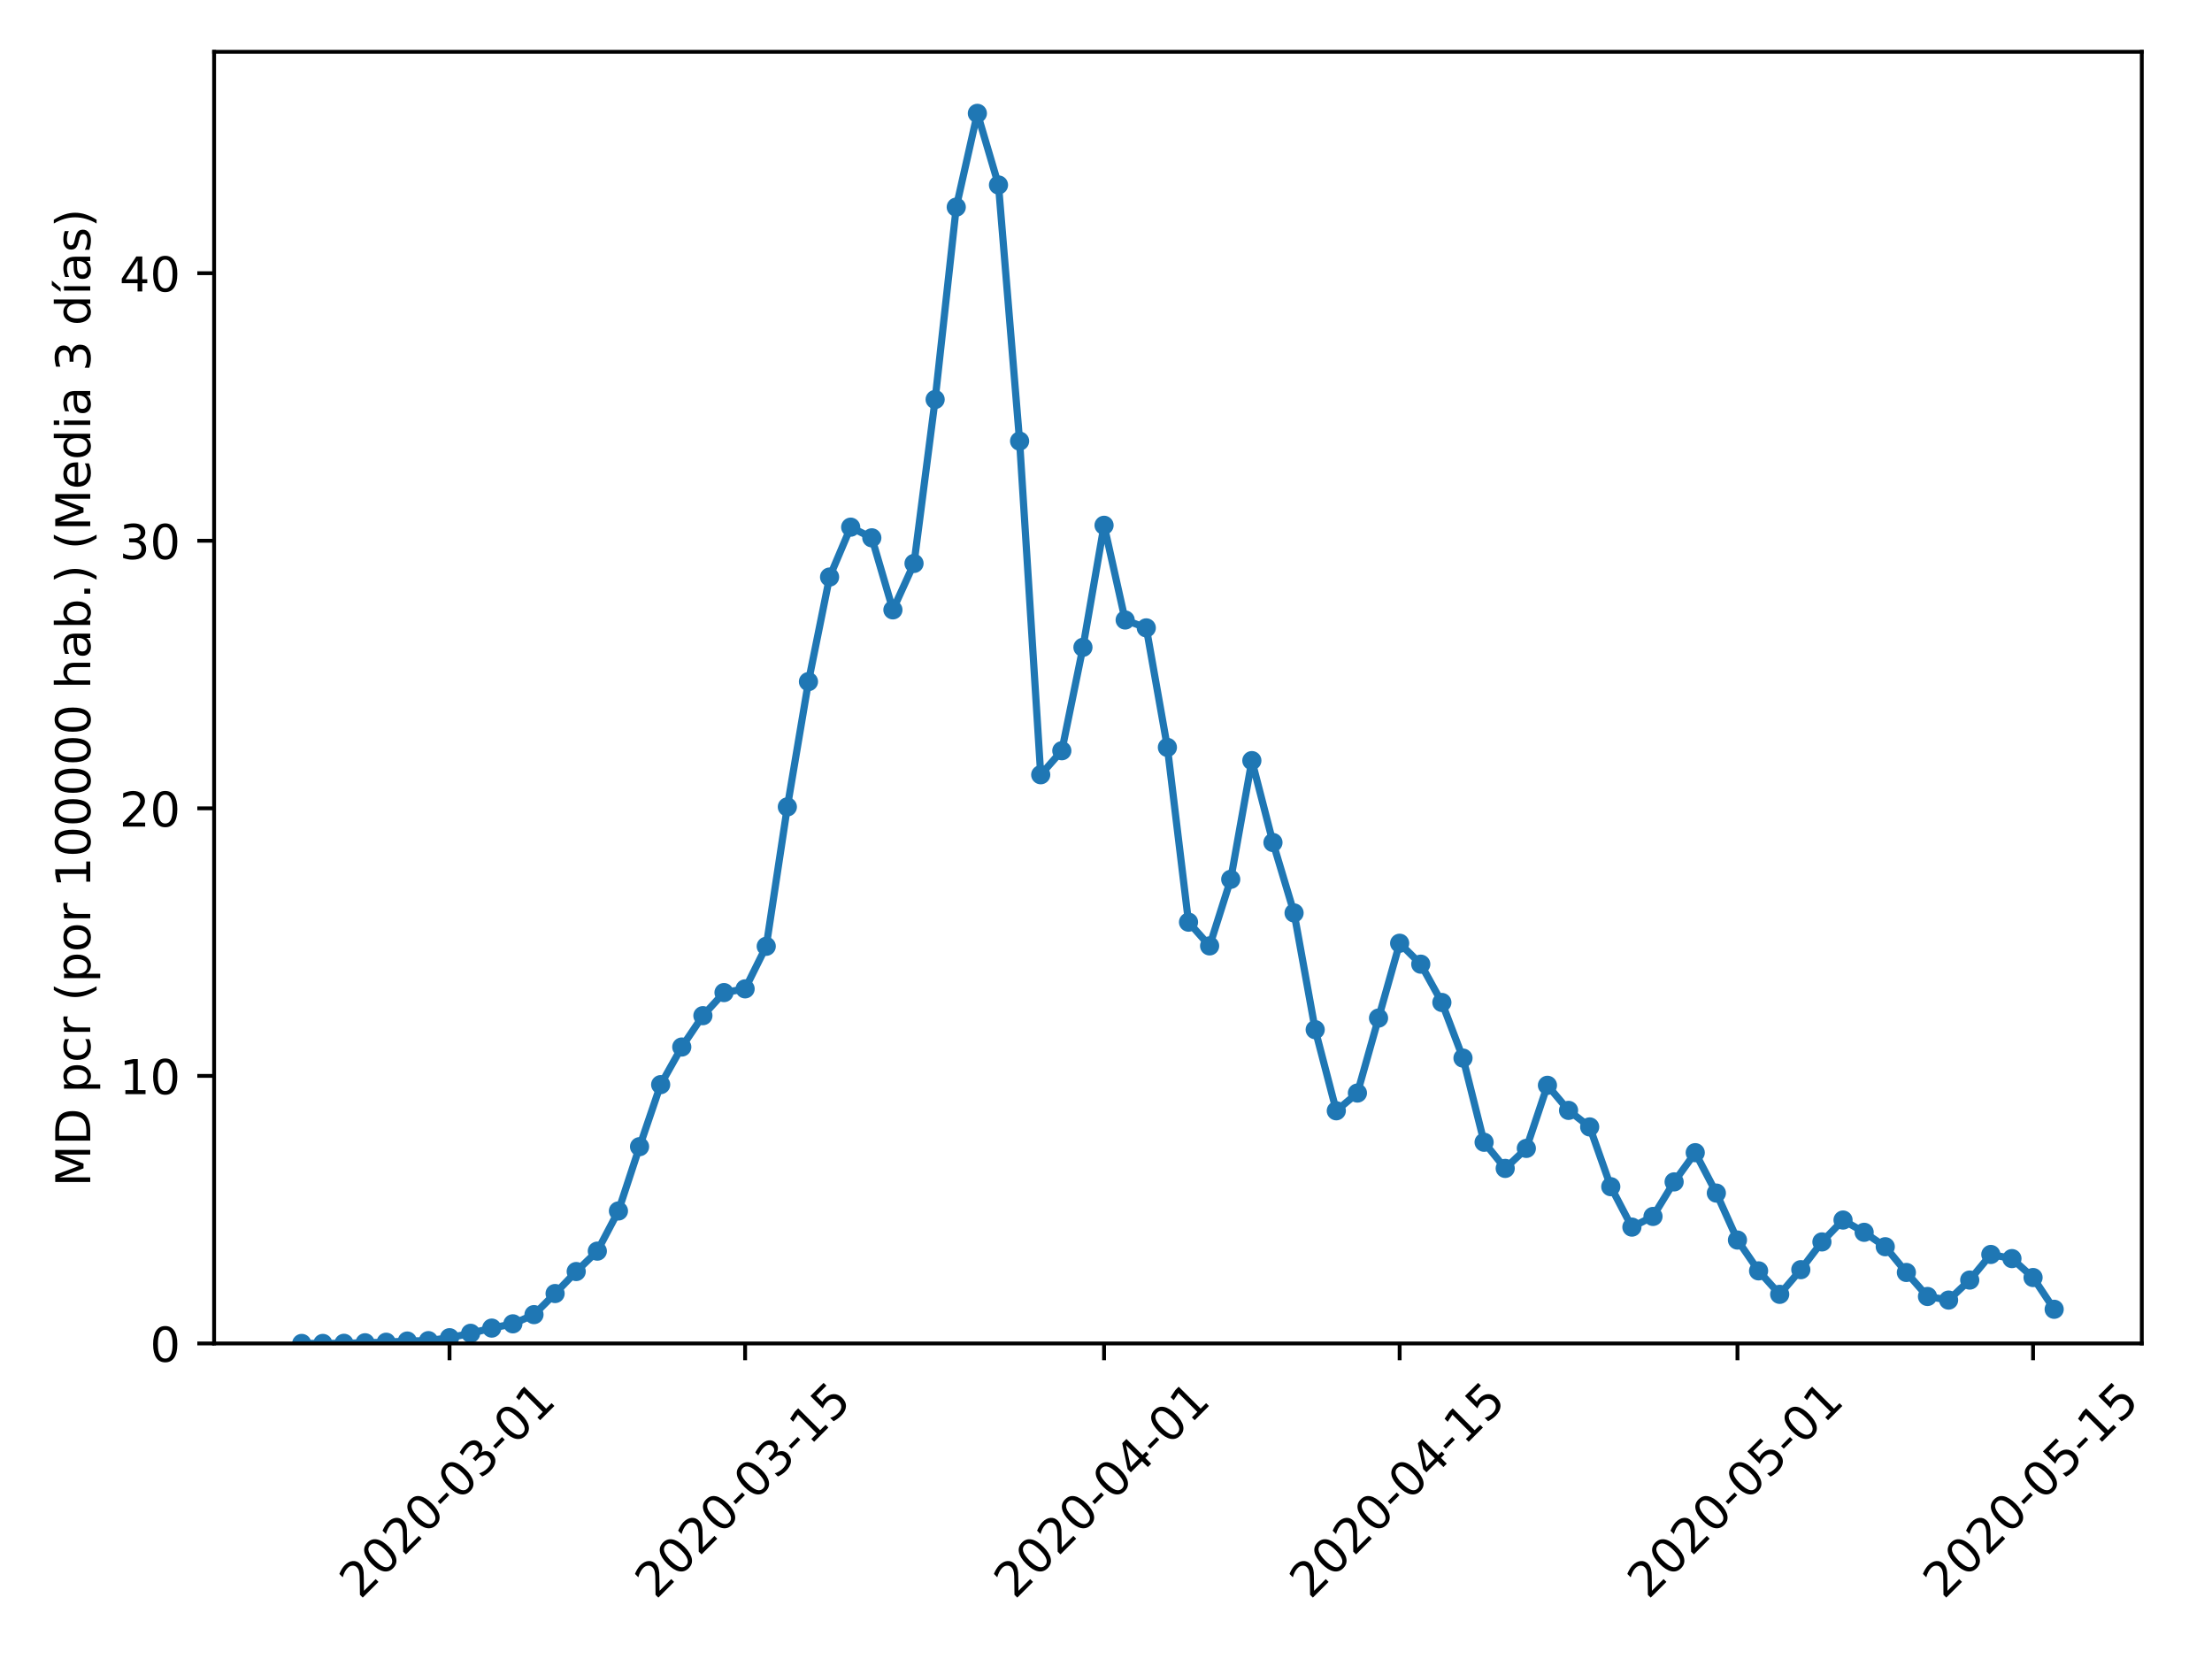 <?xml version="1.0" encoding="utf-8" standalone="no"?>
<!DOCTYPE svg PUBLIC "-//W3C//DTD SVG 1.1//EN"
  "http://www.w3.org/Graphics/SVG/1.1/DTD/svg11.dtd">
<!-- Created with matplotlib (https://matplotlib.org/) -->
<svg height="345.6pt" version="1.1" viewBox="0 0 460.8 345.6" width="460.8pt" xmlns="http://www.w3.org/2000/svg" xmlns:xlink="http://www.w3.org/1999/xlink">
 <defs>
  <style type="text/css">
*{stroke-linecap:butt;stroke-linejoin:round;}
  </style>
 </defs>
 <g id="figure_1">
  <g id="patch_1">
   <path d="M 0 345.6 
L 460.8 345.6 
L 460.8 0 
L 0 0 
z
" style="fill:#ffffff;"/>
  </g>
  <g id="axes_1">
   <g id="patch_2">
    <path d="M 44.603 279.863 
L 446.176 279.863 
L 446.176 10.8 
L 44.603 10.8 
z
" style="fill:#ffffff;"/>
   </g>
   <g id="matplotlib.axis_1">
    <g id="xtick_1">
     <g id="line2d_1">
      <defs>
       <path d="M 0 0 
L 0 3.5 
" id="m672b44e116" style="stroke:#000000;stroke-width:0.8;"/>
      </defs>
      <g>
       <use style="stroke:#000000;stroke-width:0.8;" x="93.645" xlink:href="#m672b44e116" y="279.863"/>
      </g>
     </g>
     <g id="text_1">
      <!-- 2020-03-01 -->
      <defs>
       <path d="M 19.188 8.297 
L 53.609 8.297 
L 53.609 0 
L 7.328 0 
L 7.328 8.297 
Q 12.938 14.109 22.625 23.891 
Q 32.328 33.688 34.812 36.531 
Q 39.547 41.844 41.422 45.531 
Q 43.312 49.219 43.312 52.781 
Q 43.312 58.594 39.234 62.25 
Q 35.156 65.922 28.609 65.922 
Q 23.969 65.922 18.812 64.312 
Q 13.672 62.703 7.812 59.422 
L 7.812 69.391 
Q 13.766 71.781 18.938 73 
Q 24.125 74.219 28.422 74.219 
Q 39.75 74.219 46.484 68.547 
Q 53.219 62.891 53.219 53.422 
Q 53.219 48.922 51.531 44.891 
Q 49.859 40.875 45.406 35.406 
Q 44.188 33.984 37.641 27.219 
Q 31.109 20.453 19.188 8.297 
z
" id="DejaVuSans-50"/>
       <path d="M 31.781 66.406 
Q 24.172 66.406 20.328 58.906 
Q 16.5 51.422 16.5 36.375 
Q 16.5 21.391 20.328 13.891 
Q 24.172 6.391 31.781 6.391 
Q 39.453 6.391 43.281 13.891 
Q 47.125 21.391 47.125 36.375 
Q 47.125 51.422 43.281 58.906 
Q 39.453 66.406 31.781 66.406 
z
M 31.781 74.219 
Q 44.047 74.219 50.516 64.516 
Q 56.984 54.828 56.984 36.375 
Q 56.984 17.969 50.516 8.266 
Q 44.047 -1.422 31.781 -1.422 
Q 19.531 -1.422 13.062 8.266 
Q 6.594 17.969 6.594 36.375 
Q 6.594 54.828 13.062 64.516 
Q 19.531 74.219 31.781 74.219 
z
" id="DejaVuSans-48"/>
       <path d="M 4.891 31.391 
L 31.203 31.391 
L 31.203 23.391 
L 4.891 23.391 
z
" id="DejaVuSans-45"/>
       <path d="M 40.578 39.312 
Q 47.656 37.797 51.625 33 
Q 55.609 28.219 55.609 21.188 
Q 55.609 10.406 48.188 4.484 
Q 40.766 -1.422 27.094 -1.422 
Q 22.516 -1.422 17.656 -0.516 
Q 12.797 0.391 7.625 2.203 
L 7.625 11.719 
Q 11.719 9.328 16.594 8.109 
Q 21.484 6.891 26.812 6.891 
Q 36.078 6.891 40.938 10.547 
Q 45.797 14.203 45.797 21.188 
Q 45.797 27.641 41.281 31.266 
Q 36.766 34.906 28.719 34.906 
L 20.219 34.906 
L 20.219 43.016 
L 29.109 43.016 
Q 36.375 43.016 40.234 45.922 
Q 44.094 48.828 44.094 54.297 
Q 44.094 59.906 40.109 62.906 
Q 36.141 65.922 28.719 65.922 
Q 24.656 65.922 20.016 65.031 
Q 15.375 64.156 9.812 62.312 
L 9.812 71.094 
Q 15.438 72.656 20.344 73.438 
Q 25.25 74.219 29.594 74.219 
Q 40.828 74.219 47.359 69.109 
Q 53.906 64.016 53.906 55.328 
Q 53.906 49.266 50.438 45.094 
Q 46.969 40.922 40.578 39.312 
z
" id="DejaVuSans-51"/>
       <path d="M 12.406 8.297 
L 28.516 8.297 
L 28.516 63.922 
L 10.984 60.406 
L 10.984 69.391 
L 28.422 72.906 
L 38.281 72.906 
L 38.281 8.297 
L 54.391 8.297 
L 54.391 0 
L 12.406 0 
z
" id="DejaVuSans-49"/>
      </defs>
      <g transform="translate(75.049 333.329)rotate(-45)scale(0.1 -0.1)">
       <use xlink:href="#DejaVuSans-50"/>
       <use x="63.623" xlink:href="#DejaVuSans-48"/>
       <use x="127.246" xlink:href="#DejaVuSans-50"/>
       <use x="190.869" xlink:href="#DejaVuSans-48"/>
       <use x="254.492" xlink:href="#DejaVuSans-45"/>
       <use x="290.576" xlink:href="#DejaVuSans-48"/>
       <use x="354.199" xlink:href="#DejaVuSans-51"/>
       <use x="417.822" xlink:href="#DejaVuSans-45"/>
       <use x="453.906" xlink:href="#DejaVuSans-48"/>
       <use x="517.529" xlink:href="#DejaVuSans-49"/>
      </g>
     </g>
    </g>
    <g id="xtick_2">
     <g id="line2d_2">
      <g>
       <use style="stroke:#000000;stroke-width:0.8;" x="155.222" xlink:href="#m672b44e116" y="279.863"/>
      </g>
     </g>
     <g id="text_2">
      <!-- 2020-03-15 -->
      <defs>
       <path d="M 10.797 72.906 
L 49.516 72.906 
L 49.516 64.594 
L 19.828 64.594 
L 19.828 46.734 
Q 21.969 47.469 24.109 47.828 
Q 26.266 48.188 28.422 48.188 
Q 40.625 48.188 47.75 41.5 
Q 54.891 34.812 54.891 23.391 
Q 54.891 11.625 47.562 5.094 
Q 40.234 -1.422 26.906 -1.422 
Q 22.312 -1.422 17.547 -0.641 
Q 12.797 0.141 7.719 1.703 
L 7.719 11.625 
Q 12.109 9.234 16.797 8.062 
Q 21.484 6.891 26.703 6.891 
Q 35.156 6.891 40.078 11.328 
Q 45.016 15.766 45.016 23.391 
Q 45.016 31 40.078 35.438 
Q 35.156 39.891 26.703 39.891 
Q 22.75 39.891 18.812 39.016 
Q 14.891 38.141 10.797 36.281 
z
" id="DejaVuSans-53"/>
      </defs>
      <g transform="translate(136.627 333.329)rotate(-45)scale(0.1 -0.1)">
       <use xlink:href="#DejaVuSans-50"/>
       <use x="63.623" xlink:href="#DejaVuSans-48"/>
       <use x="127.246" xlink:href="#DejaVuSans-50"/>
       <use x="190.869" xlink:href="#DejaVuSans-48"/>
       <use x="254.492" xlink:href="#DejaVuSans-45"/>
       <use x="290.576" xlink:href="#DejaVuSans-48"/>
       <use x="354.199" xlink:href="#DejaVuSans-51"/>
       <use x="417.822" xlink:href="#DejaVuSans-45"/>
       <use x="453.906" xlink:href="#DejaVuSans-49"/>
       <use x="517.529" xlink:href="#DejaVuSans-53"/>
      </g>
     </g>
    </g>
    <g id="xtick_3">
     <g id="line2d_3">
      <g>
       <use style="stroke:#000000;stroke-width:0.8;" x="229.995" xlink:href="#m672b44e116" y="279.863"/>
      </g>
     </g>
     <g id="text_3">
      <!-- 2020-04-01 -->
      <defs>
       <path d="M 37.797 64.312 
L 12.891 25.391 
L 37.797 25.391 
z
M 35.203 72.906 
L 47.609 72.906 
L 47.609 25.391 
L 58.016 25.391 
L 58.016 17.188 
L 47.609 17.188 
L 47.609 0 
L 37.797 0 
L 37.797 17.188 
L 4.891 17.188 
L 4.891 26.703 
z
" id="DejaVuSans-52"/>
      </defs>
      <g transform="translate(211.399 333.329)rotate(-45)scale(0.1 -0.1)">
       <use xlink:href="#DejaVuSans-50"/>
       <use x="63.623" xlink:href="#DejaVuSans-48"/>
       <use x="127.246" xlink:href="#DejaVuSans-50"/>
       <use x="190.869" xlink:href="#DejaVuSans-48"/>
       <use x="254.492" xlink:href="#DejaVuSans-45"/>
       <use x="290.576" xlink:href="#DejaVuSans-48"/>
       <use x="354.199" xlink:href="#DejaVuSans-52"/>
       <use x="417.822" xlink:href="#DejaVuSans-45"/>
       <use x="453.906" xlink:href="#DejaVuSans-48"/>
       <use x="517.529" xlink:href="#DejaVuSans-49"/>
      </g>
     </g>
    </g>
    <g id="xtick_4">
     <g id="line2d_4">
      <g>
       <use style="stroke:#000000;stroke-width:0.8;" x="291.572" xlink:href="#m672b44e116" y="279.863"/>
      </g>
     </g>
     <g id="text_4">
      <!-- 2020-04-15 -->
      <g transform="translate(272.977 333.329)rotate(-45)scale(0.1 -0.1)">
       <use xlink:href="#DejaVuSans-50"/>
       <use x="63.623" xlink:href="#DejaVuSans-48"/>
       <use x="127.246" xlink:href="#DejaVuSans-50"/>
       <use x="190.869" xlink:href="#DejaVuSans-48"/>
       <use x="254.492" xlink:href="#DejaVuSans-45"/>
       <use x="290.576" xlink:href="#DejaVuSans-48"/>
       <use x="354.199" xlink:href="#DejaVuSans-52"/>
       <use x="417.822" xlink:href="#DejaVuSans-45"/>
       <use x="453.906" xlink:href="#DejaVuSans-49"/>
       <use x="517.529" xlink:href="#DejaVuSans-53"/>
      </g>
     </g>
    </g>
    <g id="xtick_5">
     <g id="line2d_5">
      <g>
       <use style="stroke:#000000;stroke-width:0.8;" x="361.946" xlink:href="#m672b44e116" y="279.863"/>
      </g>
     </g>
     <g id="text_5">
      <!-- 2020-05-01 -->
      <g transform="translate(343.351 333.329)rotate(-45)scale(0.1 -0.1)">
       <use xlink:href="#DejaVuSans-50"/>
       <use x="63.623" xlink:href="#DejaVuSans-48"/>
       <use x="127.246" xlink:href="#DejaVuSans-50"/>
       <use x="190.869" xlink:href="#DejaVuSans-48"/>
       <use x="254.492" xlink:href="#DejaVuSans-45"/>
       <use x="290.576" xlink:href="#DejaVuSans-48"/>
       <use x="354.199" xlink:href="#DejaVuSans-53"/>
       <use x="417.822" xlink:href="#DejaVuSans-45"/>
       <use x="453.906" xlink:href="#DejaVuSans-48"/>
       <use x="517.529" xlink:href="#DejaVuSans-49"/>
      </g>
     </g>
    </g>
    <g id="xtick_6">
     <g id="line2d_6">
      <g>
       <use style="stroke:#000000;stroke-width:0.8;" x="423.524" xlink:href="#m672b44e116" y="279.863"/>
      </g>
     </g>
     <g id="text_6">
      <!-- 2020-05-15 -->
      <g transform="translate(404.928 333.329)rotate(-45)scale(0.1 -0.1)">
       <use xlink:href="#DejaVuSans-50"/>
       <use x="63.623" xlink:href="#DejaVuSans-48"/>
       <use x="127.246" xlink:href="#DejaVuSans-50"/>
       <use x="190.869" xlink:href="#DejaVuSans-48"/>
       <use x="254.492" xlink:href="#DejaVuSans-45"/>
       <use x="290.576" xlink:href="#DejaVuSans-48"/>
       <use x="354.199" xlink:href="#DejaVuSans-53"/>
       <use x="417.822" xlink:href="#DejaVuSans-45"/>
       <use x="453.906" xlink:href="#DejaVuSans-49"/>
       <use x="517.529" xlink:href="#DejaVuSans-53"/>
      </g>
     </g>
    </g>
   </g>
   <g id="matplotlib.axis_2">
    <g id="ytick_1">
     <g id="line2d_7">
      <defs>
       <path d="M 0 0 
L -3.5 0 
" id="m25c731fc99" style="stroke:#000000;stroke-width:0.8;"/>
      </defs>
      <g>
       <use style="stroke:#000000;stroke-width:0.8;" x="44.603" xlink:href="#m25c731fc99" y="279.863"/>
      </g>
     </g>
     <g id="text_7">
      <!-- 0 -->
      <g transform="translate(31.241 283.662)scale(0.1 -0.1)">
       <use xlink:href="#DejaVuSans-48"/>
      </g>
     </g>
    </g>
    <g id="ytick_2">
     <g id="line2d_8">
      <g>
       <use style="stroke:#000000;stroke-width:0.8;" x="44.603" xlink:href="#m25c731fc99" y="224.126"/>
      </g>
     </g>
     <g id="text_8">
      <!-- 10 -->
      <g transform="translate(24.878 227.925)scale(0.1 -0.1)">
       <use xlink:href="#DejaVuSans-49"/>
       <use x="63.623" xlink:href="#DejaVuSans-48"/>
      </g>
     </g>
    </g>
    <g id="ytick_3">
     <g id="line2d_9">
      <g>
       <use style="stroke:#000000;stroke-width:0.8;" x="44.603" xlink:href="#m25c731fc99" y="168.39"/>
      </g>
     </g>
     <g id="text_9">
      <!-- 20 -->
      <g transform="translate(24.878 172.189)scale(0.1 -0.1)">
       <use xlink:href="#DejaVuSans-50"/>
       <use x="63.623" xlink:href="#DejaVuSans-48"/>
      </g>
     </g>
    </g>
    <g id="ytick_4">
     <g id="line2d_10">
      <g>
       <use style="stroke:#000000;stroke-width:0.8;" x="44.603" xlink:href="#m25c731fc99" y="112.653"/>
      </g>
     </g>
     <g id="text_10">
      <!-- 30 -->
      <g transform="translate(24.878 116.452)scale(0.1 -0.1)">
       <use xlink:href="#DejaVuSans-51"/>
       <use x="63.623" xlink:href="#DejaVuSans-48"/>
      </g>
     </g>
    </g>
    <g id="ytick_5">
     <g id="line2d_11">
      <g>
       <use style="stroke:#000000;stroke-width:0.8;" x="44.603" xlink:href="#m25c731fc99" y="56.917"/>
      </g>
     </g>
     <g id="text_11">
      <!-- 40 -->
      <g transform="translate(24.878 60.716)scale(0.1 -0.1)">
       <use xlink:href="#DejaVuSans-52"/>
       <use x="63.623" xlink:href="#DejaVuSans-48"/>
      </g>
     </g>
    </g>
    <g id="text_12">
     <!-- MD pcr (por 100000 hab.) (Media 3 días) -->
     <defs>
      <path d="M 9.812 72.906 
L 24.516 72.906 
L 43.109 23.297 
L 61.812 72.906 
L 76.516 72.906 
L 76.516 0 
L 66.891 0 
L 66.891 64.016 
L 48.094 14.016 
L 38.188 14.016 
L 19.391 64.016 
L 19.391 0 
L 9.812 0 
z
" id="DejaVuSans-77"/>
      <path d="M 19.672 64.797 
L 19.672 8.109 
L 31.594 8.109 
Q 46.688 8.109 53.688 14.938 
Q 60.688 21.781 60.688 36.531 
Q 60.688 51.172 53.688 57.984 
Q 46.688 64.797 31.594 64.797 
z
M 9.812 72.906 
L 30.078 72.906 
Q 51.266 72.906 61.172 64.094 
Q 71.094 55.281 71.094 36.531 
Q 71.094 17.672 61.125 8.828 
Q 51.172 0 30.078 0 
L 9.812 0 
z
" id="DejaVuSans-68"/>
      <path id="DejaVuSans-32"/>
      <path d="M 18.109 8.203 
L 18.109 -20.797 
L 9.078 -20.797 
L 9.078 54.688 
L 18.109 54.688 
L 18.109 46.391 
Q 20.953 51.266 25.266 53.625 
Q 29.594 56 35.594 56 
Q 45.562 56 51.781 48.094 
Q 58.016 40.188 58.016 27.297 
Q 58.016 14.406 51.781 6.484 
Q 45.562 -1.422 35.594 -1.422 
Q 29.594 -1.422 25.266 0.953 
Q 20.953 3.328 18.109 8.203 
z
M 48.688 27.297 
Q 48.688 37.203 44.609 42.844 
Q 40.531 48.484 33.406 48.484 
Q 26.266 48.484 22.188 42.844 
Q 18.109 37.203 18.109 27.297 
Q 18.109 17.391 22.188 11.75 
Q 26.266 6.109 33.406 6.109 
Q 40.531 6.109 44.609 11.75 
Q 48.688 17.391 48.688 27.297 
z
" id="DejaVuSans-112"/>
      <path d="M 48.781 52.594 
L 48.781 44.188 
Q 44.969 46.297 41.141 47.344 
Q 37.312 48.391 33.406 48.391 
Q 24.656 48.391 19.812 42.844 
Q 14.984 37.312 14.984 27.297 
Q 14.984 17.281 19.812 11.734 
Q 24.656 6.203 33.406 6.203 
Q 37.312 6.203 41.141 7.25 
Q 44.969 8.297 48.781 10.406 
L 48.781 2.094 
Q 45.016 0.344 40.984 -0.531 
Q 36.969 -1.422 32.422 -1.422 
Q 20.062 -1.422 12.781 6.344 
Q 5.516 14.109 5.516 27.297 
Q 5.516 40.672 12.859 48.328 
Q 20.219 56 33.016 56 
Q 37.156 56 41.109 55.141 
Q 45.062 54.297 48.781 52.594 
z
" id="DejaVuSans-99"/>
      <path d="M 41.109 46.297 
Q 39.594 47.172 37.812 47.578 
Q 36.031 48 33.891 48 
Q 26.266 48 22.188 43.047 
Q 18.109 38.094 18.109 28.812 
L 18.109 0 
L 9.078 0 
L 9.078 54.688 
L 18.109 54.688 
L 18.109 46.188 
Q 20.953 51.172 25.484 53.578 
Q 30.031 56 36.531 56 
Q 37.453 56 38.578 55.875 
Q 39.703 55.766 41.062 55.516 
z
" id="DejaVuSans-114"/>
      <path d="M 31 75.875 
Q 24.469 64.656 21.281 53.656 
Q 18.109 42.672 18.109 31.391 
Q 18.109 20.125 21.312 9.062 
Q 24.516 -2 31 -13.188 
L 23.188 -13.188 
Q 15.875 -1.703 12.234 9.375 
Q 8.594 20.453 8.594 31.391 
Q 8.594 42.281 12.203 53.312 
Q 15.828 64.359 23.188 75.875 
z
" id="DejaVuSans-40"/>
      <path d="M 30.609 48.391 
Q 23.391 48.391 19.188 42.75 
Q 14.984 37.109 14.984 27.297 
Q 14.984 17.484 19.156 11.844 
Q 23.344 6.203 30.609 6.203 
Q 37.797 6.203 41.984 11.859 
Q 46.188 17.531 46.188 27.297 
Q 46.188 37.016 41.984 42.703 
Q 37.797 48.391 30.609 48.391 
z
M 30.609 56 
Q 42.328 56 49.016 48.375 
Q 55.719 40.766 55.719 27.297 
Q 55.719 13.875 49.016 6.219 
Q 42.328 -1.422 30.609 -1.422 
Q 18.844 -1.422 12.172 6.219 
Q 5.516 13.875 5.516 27.297 
Q 5.516 40.766 12.172 48.375 
Q 18.844 56 30.609 56 
z
" id="DejaVuSans-111"/>
      <path d="M 54.891 33.016 
L 54.891 0 
L 45.906 0 
L 45.906 32.719 
Q 45.906 40.484 42.875 44.328 
Q 39.844 48.188 33.797 48.188 
Q 26.516 48.188 22.312 43.547 
Q 18.109 38.922 18.109 30.906 
L 18.109 0 
L 9.078 0 
L 9.078 75.984 
L 18.109 75.984 
L 18.109 46.188 
Q 21.344 51.125 25.703 53.562 
Q 30.078 56 35.797 56 
Q 45.219 56 50.047 50.172 
Q 54.891 44.344 54.891 33.016 
z
" id="DejaVuSans-104"/>
      <path d="M 34.281 27.484 
Q 23.391 27.484 19.188 25 
Q 14.984 22.516 14.984 16.5 
Q 14.984 11.719 18.141 8.906 
Q 21.297 6.109 26.703 6.109 
Q 34.188 6.109 38.703 11.406 
Q 43.219 16.703 43.219 25.484 
L 43.219 27.484 
z
M 52.203 31.203 
L 52.203 0 
L 43.219 0 
L 43.219 8.297 
Q 40.141 3.328 35.547 0.953 
Q 30.953 -1.422 24.312 -1.422 
Q 15.922 -1.422 10.953 3.297 
Q 6 8.016 6 15.922 
Q 6 25.141 12.172 29.828 
Q 18.359 34.516 30.609 34.516 
L 43.219 34.516 
L 43.219 35.406 
Q 43.219 41.609 39.141 45 
Q 35.062 48.391 27.688 48.391 
Q 23 48.391 18.547 47.266 
Q 14.109 46.141 10.016 43.891 
L 10.016 52.203 
Q 14.938 54.109 19.578 55.047 
Q 24.219 56 28.609 56 
Q 40.484 56 46.344 49.844 
Q 52.203 43.703 52.203 31.203 
z
" id="DejaVuSans-97"/>
      <path d="M 48.688 27.297 
Q 48.688 37.203 44.609 42.844 
Q 40.531 48.484 33.406 48.484 
Q 26.266 48.484 22.188 42.844 
Q 18.109 37.203 18.109 27.297 
Q 18.109 17.391 22.188 11.75 
Q 26.266 6.109 33.406 6.109 
Q 40.531 6.109 44.609 11.75 
Q 48.688 17.391 48.688 27.297 
z
M 18.109 46.391 
Q 20.953 51.266 25.266 53.625 
Q 29.594 56 35.594 56 
Q 45.562 56 51.781 48.094 
Q 58.016 40.188 58.016 27.297 
Q 58.016 14.406 51.781 6.484 
Q 45.562 -1.422 35.594 -1.422 
Q 29.594 -1.422 25.266 0.953 
Q 20.953 3.328 18.109 8.203 
L 18.109 0 
L 9.078 0 
L 9.078 75.984 
L 18.109 75.984 
z
" id="DejaVuSans-98"/>
      <path d="M 10.688 12.406 
L 21 12.406 
L 21 0 
L 10.688 0 
z
" id="DejaVuSans-46"/>
      <path d="M 8.016 75.875 
L 15.828 75.875 
Q 23.141 64.359 26.781 53.312 
Q 30.422 42.281 30.422 31.391 
Q 30.422 20.453 26.781 9.375 
Q 23.141 -1.703 15.828 -13.188 
L 8.016 -13.188 
Q 14.5 -2 17.703 9.062 
Q 20.906 20.125 20.906 31.391 
Q 20.906 42.672 17.703 53.656 
Q 14.5 64.656 8.016 75.875 
z
" id="DejaVuSans-41"/>
      <path d="M 56.203 29.594 
L 56.203 25.203 
L 14.891 25.203 
Q 15.484 15.922 20.484 11.062 
Q 25.484 6.203 34.422 6.203 
Q 39.594 6.203 44.453 7.469 
Q 49.312 8.734 54.109 11.281 
L 54.109 2.781 
Q 49.266 0.734 44.188 -0.344 
Q 39.109 -1.422 33.891 -1.422 
Q 20.797 -1.422 13.156 6.188 
Q 5.516 13.812 5.516 26.812 
Q 5.516 40.234 12.766 48.109 
Q 20.016 56 32.328 56 
Q 43.359 56 49.781 48.891 
Q 56.203 41.797 56.203 29.594 
z
M 47.219 32.234 
Q 47.125 39.594 43.094 43.984 
Q 39.062 48.391 32.422 48.391 
Q 24.906 48.391 20.391 44.141 
Q 15.875 39.891 15.188 32.172 
z
" id="DejaVuSans-101"/>
      <path d="M 45.406 46.391 
L 45.406 75.984 
L 54.391 75.984 
L 54.391 0 
L 45.406 0 
L 45.406 8.203 
Q 42.578 3.328 38.25 0.953 
Q 33.938 -1.422 27.875 -1.422 
Q 17.969 -1.422 11.734 6.484 
Q 5.516 14.406 5.516 27.297 
Q 5.516 40.188 11.734 48.094 
Q 17.969 56 27.875 56 
Q 33.938 56 38.25 53.625 
Q 42.578 51.266 45.406 46.391 
z
M 14.797 27.297 
Q 14.797 17.391 18.875 11.75 
Q 22.953 6.109 30.078 6.109 
Q 37.203 6.109 41.297 11.75 
Q 45.406 17.391 45.406 27.297 
Q 45.406 37.203 41.297 42.844 
Q 37.203 48.484 30.078 48.484 
Q 22.953 48.484 18.875 42.844 
Q 14.797 37.203 14.797 27.297 
z
" id="DejaVuSans-100"/>
      <path d="M 9.422 54.688 
L 18.406 54.688 
L 18.406 0 
L 9.422 0 
z
M 9.422 75.984 
L 18.406 75.984 
L 18.406 64.594 
L 9.422 64.594 
z
" id="DejaVuSans-105"/>
      <path d="M 20.656 79.984 
L 30.375 79.984 
L 14.469 61.625 
L 6.984 61.625 
z
M 9.422 54.688 
L 18.406 54.688 
L 18.406 0 
L 9.422 0 
z
M 13.922 56 
z
" id="DejaVuSans-237"/>
      <path d="M 44.281 53.078 
L 44.281 44.578 
Q 40.484 46.531 36.375 47.5 
Q 32.281 48.484 27.875 48.484 
Q 21.188 48.484 17.844 46.438 
Q 14.5 44.391 14.5 40.281 
Q 14.5 37.156 16.891 35.375 
Q 19.281 33.594 26.516 31.984 
L 29.594 31.297 
Q 39.156 29.25 43.188 25.516 
Q 47.219 21.781 47.219 15.094 
Q 47.219 7.469 41.188 3.016 
Q 35.156 -1.422 24.609 -1.422 
Q 20.219 -1.422 15.453 -0.562 
Q 10.688 0.297 5.422 2 
L 5.422 11.281 
Q 10.406 8.688 15.234 7.391 
Q 20.062 6.109 24.812 6.109 
Q 31.156 6.109 34.562 8.281 
Q 37.984 10.453 37.984 14.406 
Q 37.984 18.062 35.516 20.016 
Q 33.062 21.969 24.703 23.781 
L 21.578 24.516 
Q 13.234 26.266 9.516 29.906 
Q 5.812 33.547 5.812 39.891 
Q 5.812 47.609 11.281 51.797 
Q 16.75 56 26.812 56 
Q 31.781 56 36.172 55.266 
Q 40.578 54.547 44.281 53.078 
z
" id="DejaVuSans-115"/>
     </defs>
     <g transform="translate(18.798 247.205)rotate(-90)scale(0.1 -0.1)">
      <use xlink:href="#DejaVuSans-77"/>
      <use x="86.279" xlink:href="#DejaVuSans-68"/>
      <use x="163.281" xlink:href="#DejaVuSans-32"/>
      <use x="195.068" xlink:href="#DejaVuSans-112"/>
      <use x="258.545" xlink:href="#DejaVuSans-99"/>
      <use x="313.525" xlink:href="#DejaVuSans-114"/>
      <use x="354.639" xlink:href="#DejaVuSans-32"/>
      <use x="386.426" xlink:href="#DejaVuSans-40"/>
      <use x="425.439" xlink:href="#DejaVuSans-112"/>
      <use x="488.916" xlink:href="#DejaVuSans-111"/>
      <use x="550.098" xlink:href="#DejaVuSans-114"/>
      <use x="591.211" xlink:href="#DejaVuSans-32"/>
      <use x="622.998" xlink:href="#DejaVuSans-49"/>
      <use x="686.621" xlink:href="#DejaVuSans-48"/>
      <use x="750.244" xlink:href="#DejaVuSans-48"/>
      <use x="813.867" xlink:href="#DejaVuSans-48"/>
      <use x="877.49" xlink:href="#DejaVuSans-48"/>
      <use x="941.113" xlink:href="#DejaVuSans-48"/>
      <use x="1004.736" xlink:href="#DejaVuSans-32"/>
      <use x="1036.523" xlink:href="#DejaVuSans-104"/>
      <use x="1099.902" xlink:href="#DejaVuSans-97"/>
      <use x="1161.182" xlink:href="#DejaVuSans-98"/>
      <use x="1224.658" xlink:href="#DejaVuSans-46"/>
      <use x="1256.445" xlink:href="#DejaVuSans-41"/>
      <use x="1295.459" xlink:href="#DejaVuSans-32"/>
      <use x="1327.246" xlink:href="#DejaVuSans-40"/>
      <use x="1366.26" xlink:href="#DejaVuSans-77"/>
      <use x="1452.539" xlink:href="#DejaVuSans-101"/>
      <use x="1514.062" xlink:href="#DejaVuSans-100"/>
      <use x="1577.539" xlink:href="#DejaVuSans-105"/>
      <use x="1605.322" xlink:href="#DejaVuSans-97"/>
      <use x="1666.602" xlink:href="#DejaVuSans-32"/>
      <use x="1698.389" xlink:href="#DejaVuSans-51"/>
      <use x="1762.012" xlink:href="#DejaVuSans-32"/>
      <use x="1793.799" xlink:href="#DejaVuSans-100"/>
      <use x="1857.275" xlink:href="#DejaVuSans-237"/>
      <use x="1885.059" xlink:href="#DejaVuSans-97"/>
      <use x="1946.338" xlink:href="#DejaVuSans-115"/>
      <use x="1998.438" xlink:href="#DejaVuSans-41"/>
     </g>
    </g>
   </g>
   <g id="line2d_12">
    <path clip-path="url(#p170f508f13)" d="M 62.856 279.863 
L 67.255 279.863 
L 71.653 279.835 
L 76.052 279.724 
L 80.45 279.612 
L 84.848 279.362 
L 89.247 279.279 
L 93.645 278.668 
L 98.043 277.751 
L 102.442 276.667 
L 106.84 275.777 
L 111.239 273.86 
L 115.637 269.469 
L 120.035 264.884 
L 124.434 260.632 
L 128.832 252.267 
L 133.231 238.873 
L 137.629 225.95 
L 142.027 218.114 
L 146.426 211.583 
L 150.824 206.775 
L 155.222 205.997 
L 159.621 197.132 
L 164.019 168.092 
L 168.418 141.997 
L 172.816 120.21 
L 177.214 109.817 
L 181.613 112.04 
L 186.011 127.046 
L 190.41 117.375 
L 194.808 83.222 
L 199.206 43.149 
L 203.605 23.613 
L 208.003 38.536 
L 212.401 91.892 
L 216.8 161.395 
L 221.198 156.392 
L 225.597 134.855 
L 229.995 109.428 
L 234.393 129.158 
L 238.792 130.798 
L 243.19 155.698 
L 247.589 192.102 
L 251.987 197.049 
L 256.385 183.182 
L 260.784 158.449 
L 265.182 175.512 
L 269.58 190.185 
L 273.979 214.501 
L 278.377 231.397 
L 282.776 227.701 
L 287.174 212.083 
L 291.572 196.493 
L 295.971 200.856 
L 300.369 208.832 
L 304.767 220.42 
L 309.166 237.956 
L 313.564 243.402 
L 317.963 239.234 
L 322.361 226.089 
L 326.759 231.314 
L 331.158 234.76 
L 335.556 247.21 
L 339.955 255.63 
L 344.353 253.407 
L 348.751 246.209 
L 353.15 240.123 
L 357.548 248.543 
L 361.946 258.325 
L 366.345 264.745 
L 370.743 269.636 
L 375.142 264.495 
L 379.54 258.715 
L 383.938 254.157 
L 388.337 256.714 
L 392.735 259.715 
L 397.134 265.078 
L 401.532 270.081 
L 405.93 270.831 
L 410.329 266.662 
L 414.727 261.327 
L 419.125 262.188 
L 423.524 266.134 
L 427.922 272.748 
" style="fill:none;stroke:#1f77b4;stroke-linecap:square;stroke-width:1.5;"/>
    <defs>
     <path d="M 0 1.5 
C 0.398 1.5 0.779 1.342 1.061 1.061 
C 1.342 0.779 1.5 0.398 1.5 0 
C 1.5 -0.398 1.342 -0.779 1.061 -1.061 
C 0.779 -1.342 0.398 -1.5 0 -1.5 
C -0.398 -1.5 -0.779 -1.342 -1.061 -1.061 
C -1.342 -0.779 -1.5 -0.398 -1.5 0 
C -1.5 0.398 -1.342 0.779 -1.061 1.061 
C -0.779 1.342 -0.398 1.5 0 1.5 
z
" id="m905a0a2cd7" style="stroke:#1f77b4;"/>
    </defs>
    <g clip-path="url(#p170f508f13)">
     <use style="fill:#1f77b4;stroke:#1f77b4;" x="62.856" xlink:href="#m905a0a2cd7" y="279.863"/>
     <use style="fill:#1f77b4;stroke:#1f77b4;" x="67.255" xlink:href="#m905a0a2cd7" y="279.863"/>
     <use style="fill:#1f77b4;stroke:#1f77b4;" x="71.653" xlink:href="#m905a0a2cd7" y="279.835"/>
     <use style="fill:#1f77b4;stroke:#1f77b4;" x="76.052" xlink:href="#m905a0a2cd7" y="279.724"/>
     <use style="fill:#1f77b4;stroke:#1f77b4;" x="80.45" xlink:href="#m905a0a2cd7" y="279.612"/>
     <use style="fill:#1f77b4;stroke:#1f77b4;" x="84.848" xlink:href="#m905a0a2cd7" y="279.362"/>
     <use style="fill:#1f77b4;stroke:#1f77b4;" x="89.247" xlink:href="#m905a0a2cd7" y="279.279"/>
     <use style="fill:#1f77b4;stroke:#1f77b4;" x="93.645" xlink:href="#m905a0a2cd7" y="278.668"/>
     <use style="fill:#1f77b4;stroke:#1f77b4;" x="98.043" xlink:href="#m905a0a2cd7" y="277.751"/>
     <use style="fill:#1f77b4;stroke:#1f77b4;" x="102.442" xlink:href="#m905a0a2cd7" y="276.667"/>
     <use style="fill:#1f77b4;stroke:#1f77b4;" x="106.84" xlink:href="#m905a0a2cd7" y="275.777"/>
     <use style="fill:#1f77b4;stroke:#1f77b4;" x="111.239" xlink:href="#m905a0a2cd7" y="273.86"/>
     <use style="fill:#1f77b4;stroke:#1f77b4;" x="115.637" xlink:href="#m905a0a2cd7" y="269.469"/>
     <use style="fill:#1f77b4;stroke:#1f77b4;" x="120.035" xlink:href="#m905a0a2cd7" y="264.884"/>
     <use style="fill:#1f77b4;stroke:#1f77b4;" x="124.434" xlink:href="#m905a0a2cd7" y="260.632"/>
     <use style="fill:#1f77b4;stroke:#1f77b4;" x="128.832" xlink:href="#m905a0a2cd7" y="252.267"/>
     <use style="fill:#1f77b4;stroke:#1f77b4;" x="133.231" xlink:href="#m905a0a2cd7" y="238.873"/>
     <use style="fill:#1f77b4;stroke:#1f77b4;" x="137.629" xlink:href="#m905a0a2cd7" y="225.95"/>
     <use style="fill:#1f77b4;stroke:#1f77b4;" x="142.027" xlink:href="#m905a0a2cd7" y="218.114"/>
     <use style="fill:#1f77b4;stroke:#1f77b4;" x="146.426" xlink:href="#m905a0a2cd7" y="211.583"/>
     <use style="fill:#1f77b4;stroke:#1f77b4;" x="150.824" xlink:href="#m905a0a2cd7" y="206.775"/>
     <use style="fill:#1f77b4;stroke:#1f77b4;" x="155.222" xlink:href="#m905a0a2cd7" y="205.997"/>
     <use style="fill:#1f77b4;stroke:#1f77b4;" x="159.621" xlink:href="#m905a0a2cd7" y="197.132"/>
     <use style="fill:#1f77b4;stroke:#1f77b4;" x="164.019" xlink:href="#m905a0a2cd7" y="168.092"/>
     <use style="fill:#1f77b4;stroke:#1f77b4;" x="168.418" xlink:href="#m905a0a2cd7" y="141.997"/>
     <use style="fill:#1f77b4;stroke:#1f77b4;" x="172.816" xlink:href="#m905a0a2cd7" y="120.21"/>
     <use style="fill:#1f77b4;stroke:#1f77b4;" x="177.214" xlink:href="#m905a0a2cd7" y="109.817"/>
     <use style="fill:#1f77b4;stroke:#1f77b4;" x="181.613" xlink:href="#m905a0a2cd7" y="112.04"/>
     <use style="fill:#1f77b4;stroke:#1f77b4;" x="186.011" xlink:href="#m905a0a2cd7" y="127.046"/>
     <use style="fill:#1f77b4;stroke:#1f77b4;" x="190.41" xlink:href="#m905a0a2cd7" y="117.375"/>
     <use style="fill:#1f77b4;stroke:#1f77b4;" x="194.808" xlink:href="#m905a0a2cd7" y="83.222"/>
     <use style="fill:#1f77b4;stroke:#1f77b4;" x="199.206" xlink:href="#m905a0a2cd7" y="43.149"/>
     <use style="fill:#1f77b4;stroke:#1f77b4;" x="203.605" xlink:href="#m905a0a2cd7" y="23.613"/>
     <use style="fill:#1f77b4;stroke:#1f77b4;" x="208.003" xlink:href="#m905a0a2cd7" y="38.536"/>
     <use style="fill:#1f77b4;stroke:#1f77b4;" x="212.401" xlink:href="#m905a0a2cd7" y="91.892"/>
     <use style="fill:#1f77b4;stroke:#1f77b4;" x="216.8" xlink:href="#m905a0a2cd7" y="161.395"/>
     <use style="fill:#1f77b4;stroke:#1f77b4;" x="221.198" xlink:href="#m905a0a2cd7" y="156.392"/>
     <use style="fill:#1f77b4;stroke:#1f77b4;" x="225.597" xlink:href="#m905a0a2cd7" y="134.855"/>
     <use style="fill:#1f77b4;stroke:#1f77b4;" x="229.995" xlink:href="#m905a0a2cd7" y="109.428"/>
     <use style="fill:#1f77b4;stroke:#1f77b4;" x="234.393" xlink:href="#m905a0a2cd7" y="129.158"/>
     <use style="fill:#1f77b4;stroke:#1f77b4;" x="238.792" xlink:href="#m905a0a2cd7" y="130.798"/>
     <use style="fill:#1f77b4;stroke:#1f77b4;" x="243.19" xlink:href="#m905a0a2cd7" y="155.698"/>
     <use style="fill:#1f77b4;stroke:#1f77b4;" x="247.589" xlink:href="#m905a0a2cd7" y="192.102"/>
     <use style="fill:#1f77b4;stroke:#1f77b4;" x="251.987" xlink:href="#m905a0a2cd7" y="197.049"/>
     <use style="fill:#1f77b4;stroke:#1f77b4;" x="256.385" xlink:href="#m905a0a2cd7" y="183.182"/>
     <use style="fill:#1f77b4;stroke:#1f77b4;" x="260.784" xlink:href="#m905a0a2cd7" y="158.449"/>
     <use style="fill:#1f77b4;stroke:#1f77b4;" x="265.182" xlink:href="#m905a0a2cd7" y="175.512"/>
     <use style="fill:#1f77b4;stroke:#1f77b4;" x="269.58" xlink:href="#m905a0a2cd7" y="190.185"/>
     <use style="fill:#1f77b4;stroke:#1f77b4;" x="273.979" xlink:href="#m905a0a2cd7" y="214.501"/>
     <use style="fill:#1f77b4;stroke:#1f77b4;" x="278.377" xlink:href="#m905a0a2cd7" y="231.397"/>
     <use style="fill:#1f77b4;stroke:#1f77b4;" x="282.776" xlink:href="#m905a0a2cd7" y="227.701"/>
     <use style="fill:#1f77b4;stroke:#1f77b4;" x="287.174" xlink:href="#m905a0a2cd7" y="212.083"/>
     <use style="fill:#1f77b4;stroke:#1f77b4;" x="291.572" xlink:href="#m905a0a2cd7" y="196.493"/>
     <use style="fill:#1f77b4;stroke:#1f77b4;" x="295.971" xlink:href="#m905a0a2cd7" y="200.856"/>
     <use style="fill:#1f77b4;stroke:#1f77b4;" x="300.369" xlink:href="#m905a0a2cd7" y="208.832"/>
     <use style="fill:#1f77b4;stroke:#1f77b4;" x="304.767" xlink:href="#m905a0a2cd7" y="220.42"/>
     <use style="fill:#1f77b4;stroke:#1f77b4;" x="309.166" xlink:href="#m905a0a2cd7" y="237.956"/>
     <use style="fill:#1f77b4;stroke:#1f77b4;" x="313.564" xlink:href="#m905a0a2cd7" y="243.402"/>
     <use style="fill:#1f77b4;stroke:#1f77b4;" x="317.963" xlink:href="#m905a0a2cd7" y="239.234"/>
     <use style="fill:#1f77b4;stroke:#1f77b4;" x="322.361" xlink:href="#m905a0a2cd7" y="226.089"/>
     <use style="fill:#1f77b4;stroke:#1f77b4;" x="326.759" xlink:href="#m905a0a2cd7" y="231.314"/>
     <use style="fill:#1f77b4;stroke:#1f77b4;" x="331.158" xlink:href="#m905a0a2cd7" y="234.76"/>
     <use style="fill:#1f77b4;stroke:#1f77b4;" x="335.556" xlink:href="#m905a0a2cd7" y="247.21"/>
     <use style="fill:#1f77b4;stroke:#1f77b4;" x="339.955" xlink:href="#m905a0a2cd7" y="255.63"/>
     <use style="fill:#1f77b4;stroke:#1f77b4;" x="344.353" xlink:href="#m905a0a2cd7" y="253.407"/>
     <use style="fill:#1f77b4;stroke:#1f77b4;" x="348.751" xlink:href="#m905a0a2cd7" y="246.209"/>
     <use style="fill:#1f77b4;stroke:#1f77b4;" x="353.15" xlink:href="#m905a0a2cd7" y="240.123"/>
     <use style="fill:#1f77b4;stroke:#1f77b4;" x="357.548" xlink:href="#m905a0a2cd7" y="248.543"/>
     <use style="fill:#1f77b4;stroke:#1f77b4;" x="361.946" xlink:href="#m905a0a2cd7" y="258.325"/>
     <use style="fill:#1f77b4;stroke:#1f77b4;" x="366.345" xlink:href="#m905a0a2cd7" y="264.745"/>
     <use style="fill:#1f77b4;stroke:#1f77b4;" x="370.743" xlink:href="#m905a0a2cd7" y="269.636"/>
     <use style="fill:#1f77b4;stroke:#1f77b4;" x="375.142" xlink:href="#m905a0a2cd7" y="264.495"/>
     <use style="fill:#1f77b4;stroke:#1f77b4;" x="379.54" xlink:href="#m905a0a2cd7" y="258.715"/>
     <use style="fill:#1f77b4;stroke:#1f77b4;" x="383.938" xlink:href="#m905a0a2cd7" y="254.157"/>
     <use style="fill:#1f77b4;stroke:#1f77b4;" x="388.337" xlink:href="#m905a0a2cd7" y="256.714"/>
     <use style="fill:#1f77b4;stroke:#1f77b4;" x="392.735" xlink:href="#m905a0a2cd7" y="259.715"/>
     <use style="fill:#1f77b4;stroke:#1f77b4;" x="397.134" xlink:href="#m905a0a2cd7" y="265.078"/>
     <use style="fill:#1f77b4;stroke:#1f77b4;" x="401.532" xlink:href="#m905a0a2cd7" y="270.081"/>
     <use style="fill:#1f77b4;stroke:#1f77b4;" x="405.93" xlink:href="#m905a0a2cd7" y="270.831"/>
     <use style="fill:#1f77b4;stroke:#1f77b4;" x="410.329" xlink:href="#m905a0a2cd7" y="266.662"/>
     <use style="fill:#1f77b4;stroke:#1f77b4;" x="414.727" xlink:href="#m905a0a2cd7" y="261.327"/>
     <use style="fill:#1f77b4;stroke:#1f77b4;" x="419.125" xlink:href="#m905a0a2cd7" y="262.188"/>
     <use style="fill:#1f77b4;stroke:#1f77b4;" x="423.524" xlink:href="#m905a0a2cd7" y="266.134"/>
     <use style="fill:#1f77b4;stroke:#1f77b4;" x="427.922" xlink:href="#m905a0a2cd7" y="272.748"/>
    </g>
   </g>
   <g id="patch_3">
    <path d="M 44.603 279.863 
L 44.603 10.8 
" style="fill:none;stroke:#000000;stroke-linecap:square;stroke-linejoin:miter;stroke-width:0.8;"/>
   </g>
   <g id="patch_4">
    <path d="M 446.176 279.863 
L 446.176 10.8 
" style="fill:none;stroke:#000000;stroke-linecap:square;stroke-linejoin:miter;stroke-width:0.8;"/>
   </g>
   <g id="patch_5">
    <path d="M 44.603 279.863 
L 446.176 279.863 
" style="fill:none;stroke:#000000;stroke-linecap:square;stroke-linejoin:miter;stroke-width:0.8;"/>
   </g>
   <g id="patch_6">
    <path d="M 44.603 10.8 
L 446.176 10.8 
" style="fill:none;stroke:#000000;stroke-linecap:square;stroke-linejoin:miter;stroke-width:0.8;"/>
   </g>
  </g>
 </g>
 <defs>
  <clipPath id="p170f508f13">
   <rect height="269.063" width="401.572" x="44.603" y="10.8"/>
  </clipPath>
 </defs>
</svg>
